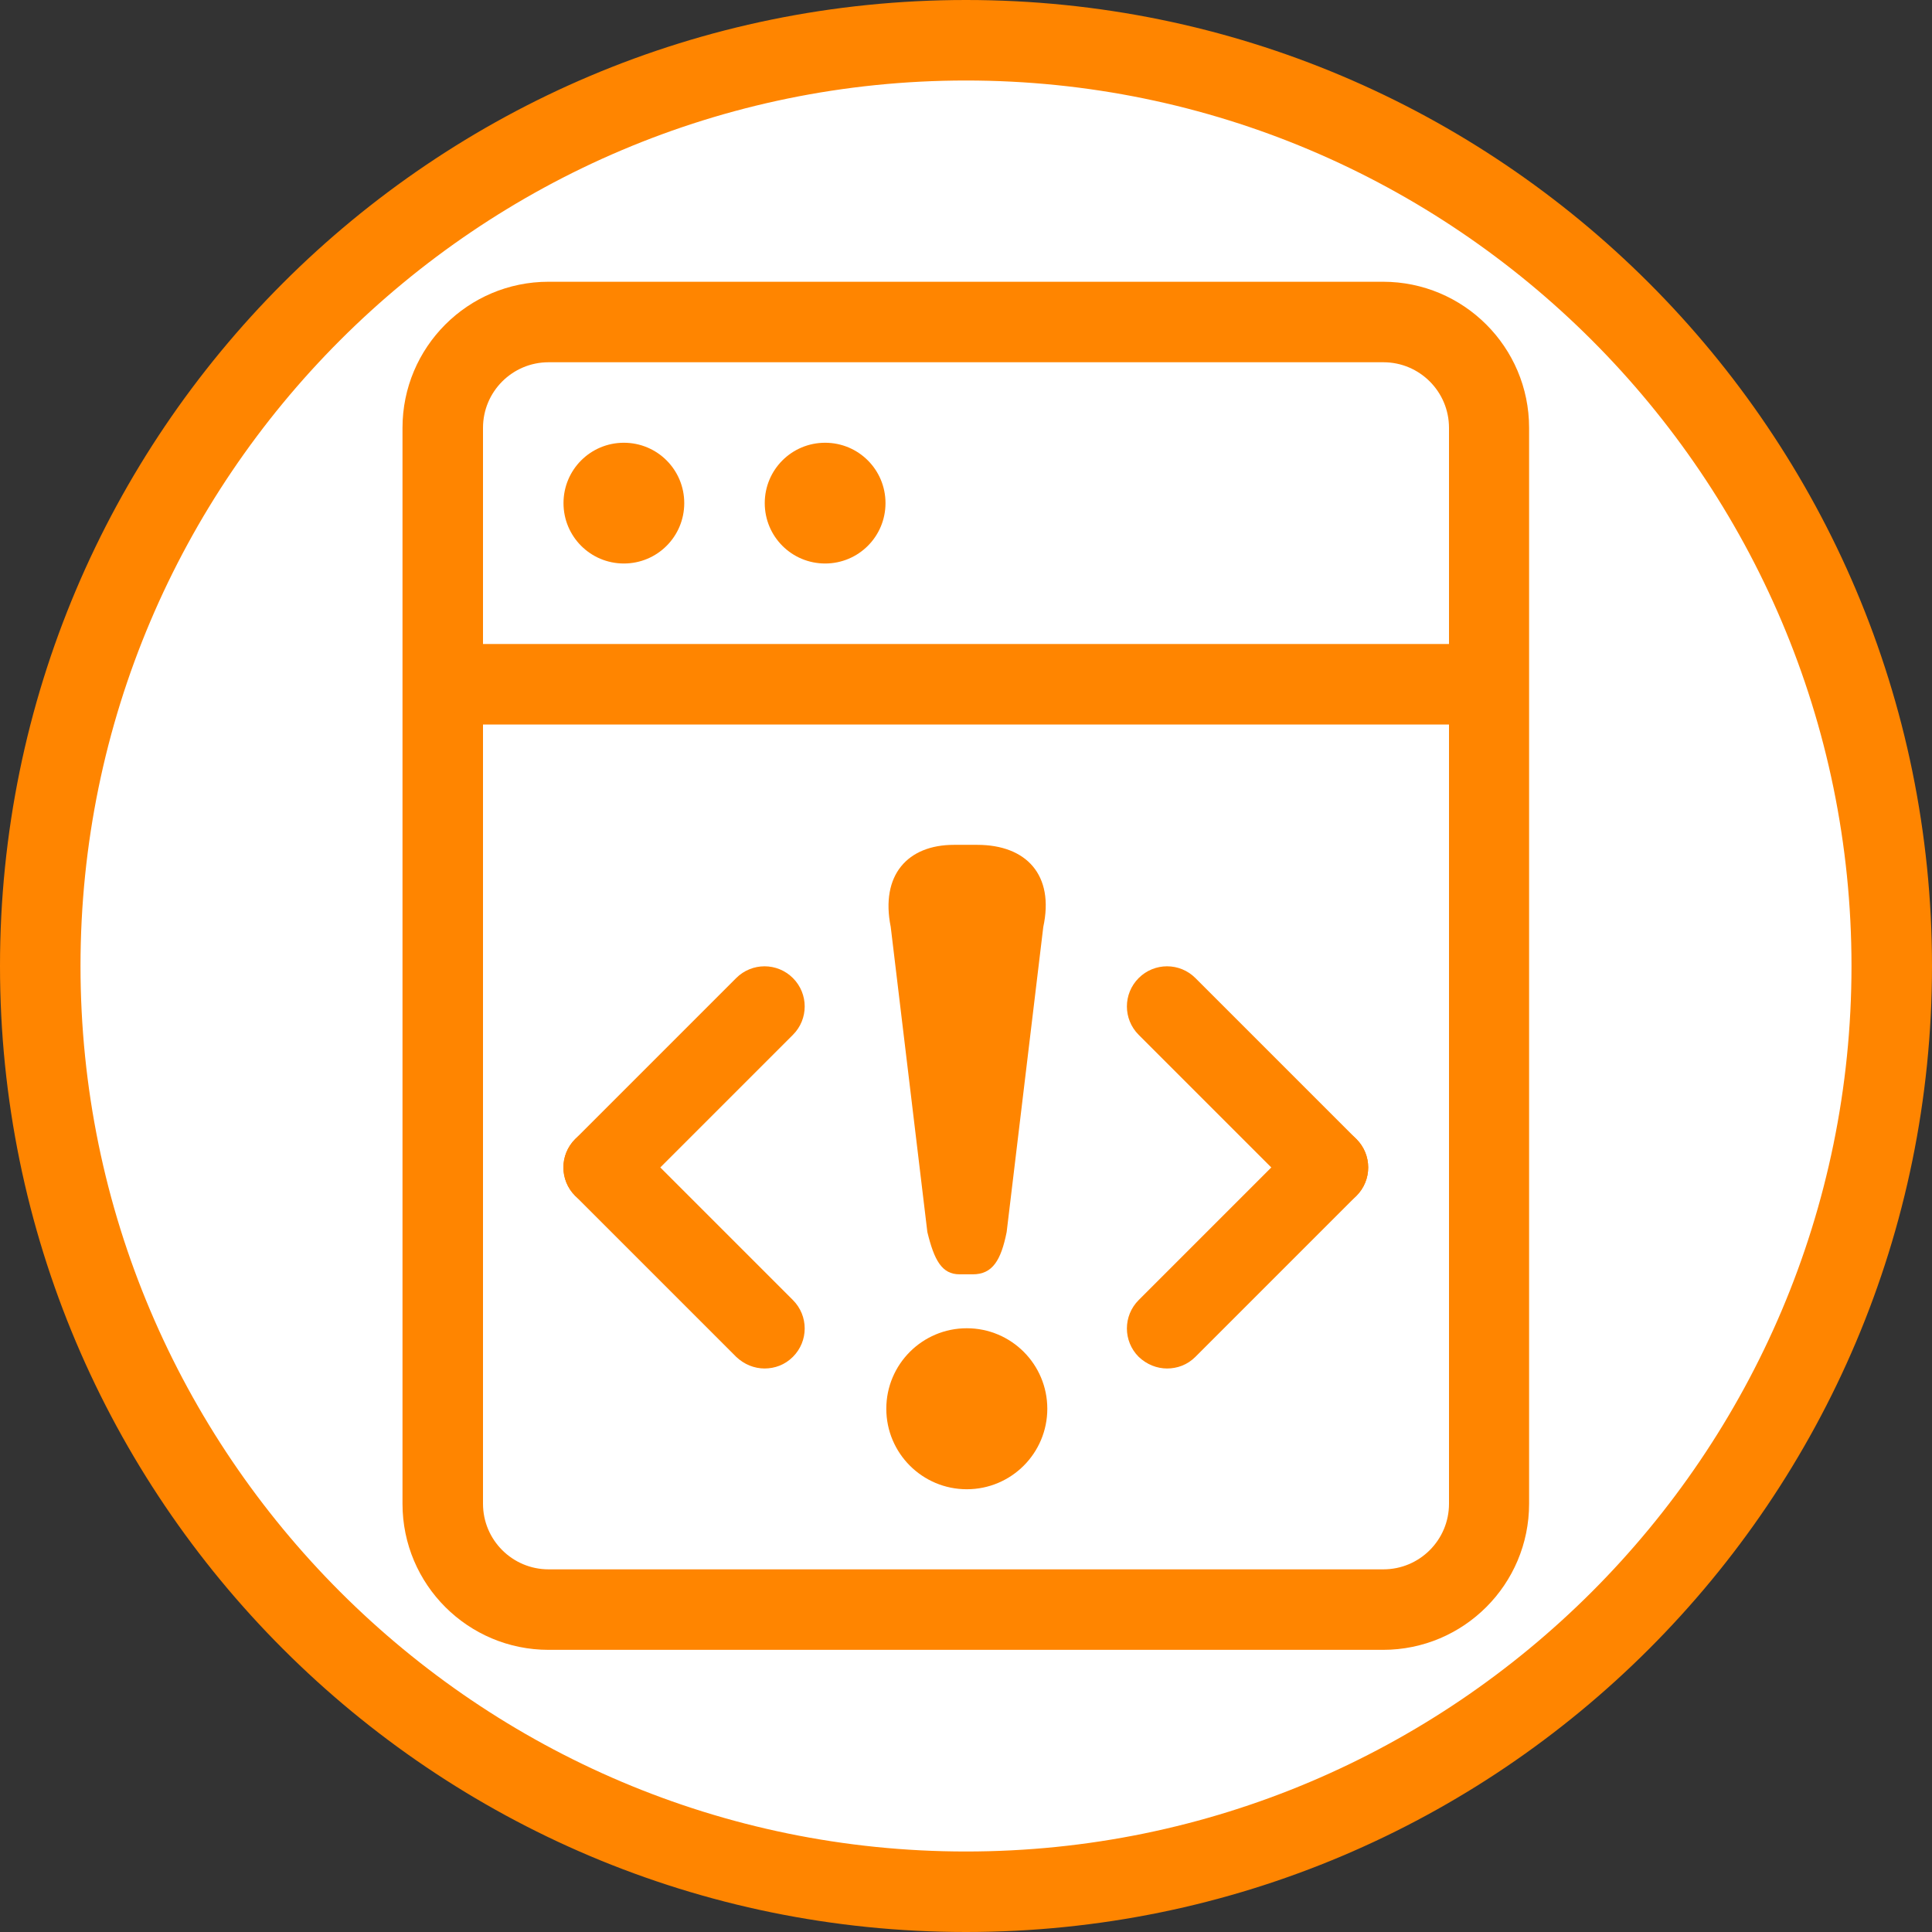 <?xml version="1.0" encoding="UTF-8"?>
<svg xmlns="http://www.w3.org/2000/svg" viewBox="0 0 48 48">
  <rect x="0" y="0" width="48" height="48" fill="#333333" stroke="none"/>
  <defs>
    <style>
      .cls-1 {
        fill: #ff8500;
      }

      .cls-2 {
        fill: #fff;
      }
    </style>
  </defs>
  <g id="background">
    <g>
      <path class="cls-2" d="M24,47c-12.68,0-23-10.32-23-23S11.32,1,24,1s23,10.32,23,23-10.32,23-23,23Z"/>
      <path class="cls-1" d="M24,2c12.13,0,22,9.87,22,22s-9.87,22-22,22S2,36.13,2,24,11.87,2,24,2M24,0C10.75,0,0,10.75,0,24s10.75,24,24,24,24-10.75,24-24S37.25,0,24,0h0Z"/>
    </g>
  </g>
  <g id="icon">
    <path class="cls-1" d="M34.37,9c.9,0,1.63.73,1.63,1.63v26.73c0,.9-.73,1.63-1.63,1.63H13.63c-.9,0-1.63-.73-1.63-1.63V10.63c0-.9.73-1.63,1.63-1.63h20.73M34.37,7H13.63c-2.01,0-3.63,1.63-3.63,3.63v26.73c0,2.01,1.63,3.63,3.63,3.63h20.73c2.01,0,3.63-1.63,3.63-3.63V10.63c0-2.01-1.63-3.63-3.63-3.63h0Z"/>
    <path class="cls-1" d="M36,18H12c-.55,0-1-.45-1-1s.45-1,1-1h24c.55,0,1,.45,1,1s-.45,1-1,1Z"/>
    <g>
      <path class="cls-1" d="M23.04,30.61l-.91-7.58c-.26-1.29.42-2.04,1.57-2.04h.58c1.22,0,1.92.75,1.64,2.04l-.91,7.58c-.14.7-.35,1.05-.84,1.05h-.33c-.44,0-.63-.35-.8-1.05Z"/>
      <circle class="cls-1" cx="24.02" cy="35" r="2"/>
    </g>
    <path class="cls-1" d="M15.5,11c-.83,0-1.5.67-1.5,1.5s.67,1.5,1.5,1.5,1.5-.67,1.5-1.5-.67-1.5-1.5-1.5h0Z"/>
    <path class="cls-1" d="M20.5,11c-.83,0-1.5.67-1.5,1.5s.67,1.5,1.5,1.5,1.5-.67,1.5-1.5-.67-1.5-1.5-1.5h0Z"/>
    <g>
      <path class="cls-1" d="M33,30c-.26,0-.51-.1-.71-.29l-4-4c-.39-.39-.39-1.02,0-1.41s1.02-.39,1.41,0l4,4c.39.39.39,1.02,0,1.41-.2.2-.45.29-.71.29Z"/>
      <path class="cls-1" d="M29,34c-.26,0-.51-.1-.71-.29-.39-.39-.39-1.02,0-1.41l4-4c.39-.39,1.02-.39,1.41,0s.39,1.02,0,1.41l-4,4c-.2.2-.45.29-.71.29Z"/>
    </g>
    <g>
      <path class="cls-1" d="M15,30c-.26,0-.51-.1-.71-.29-.39-.39-.39-1.02,0-1.41l4-4c.39-.39,1.02-.39,1.41,0s.39,1.02,0,1.41l-4,4c-.2.2-.45.29-.71.29Z"/>
      <path class="cls-1" d="M19,34c-.26,0-.51-.1-.71-.29l-4-4c-.39-.39-.39-1.02,0-1.41s1.02-.39,1.41,0l4,4c.39.39.39,1.02,0,1.41-.2.2-.45.29-.71.29Z"/>
    </g>
  </g>
</svg>